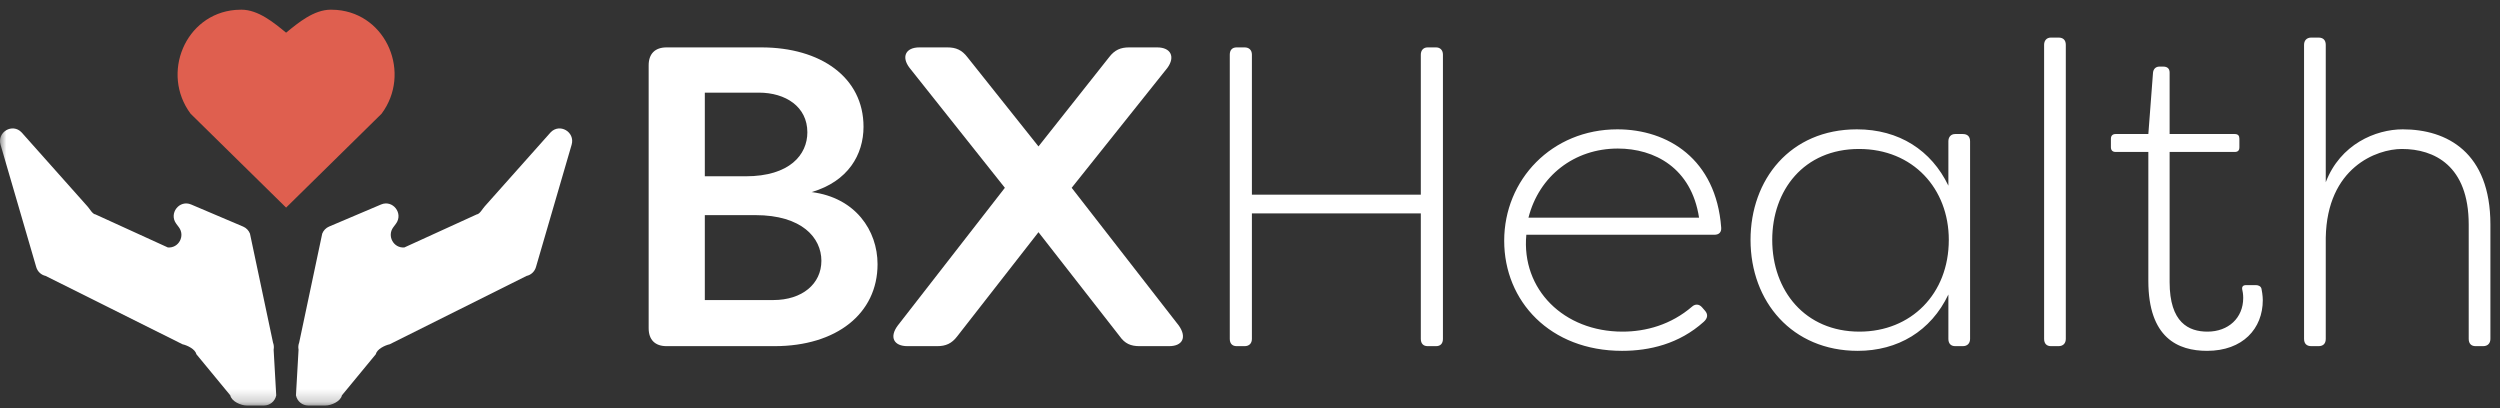 <?xml version="1.0" encoding="UTF-8"?>
<svg width="196px" height="32px" viewBox="0 0 196 32" version="1.1" xmlns="http://www.w3.org/2000/svg" xmlns:xlink="http://www.w3.org/1999/xlink">
    <rect x="0" y="0" width="196" height="32" fill="#333333" stroke="none"/>
    <title>logo/white/v2</title>
    <defs>
        <polygon id="path-1" points="0 6.207 205.734 6.207 205.734 38.793 0 38.793"></polygon>
    </defs>
    <g id="Stylesheet" stroke="none" stroke-width="1" fill="none" fill-rule="evenodd">
        <g transform="translate(-101, -306)">
            <g id="logo/white/v2" transform="translate(101, 299)">
                <mask id="mask-2" fill="white">
                    <use xlink:href="#path-1"></use>
                </mask>
                <g id="Clip-1-Copy"></g>
                <path d="M60.728,34.138 C65.565,34.138 68.8,31.595 68.8,27.714 C68.8,25.07 67.066,22.494 63.63,22.059 C66.499,21.222 67.7,19.114 67.7,16.939 C67.7,13.058 64.331,10.716 59.694,10.716 L52.256,10.716 C51.355,10.716 50.855,11.218 50.855,12.121 L50.855,32.733 C50.855,33.636 51.355,34.138 52.256,34.138 L60.728,34.138 Z M58.46,20.821 L55.258,20.821 L55.258,14.263 L59.494,14.263 C61.596,14.263 63.297,15.367 63.297,17.374 C63.297,19.114 61.929,20.821 58.46,20.821 Z M60.628,30.524 L55.258,30.524 L55.258,23.866 L59.227,23.866 C62.863,23.866 64.397,25.639 64.397,27.446 C64.397,29.253 62.896,30.524 60.628,30.524 Z" id="B" fill="#FFFFFF" fill-rule="nonzero" mask="url(#mask-2)"></path>
                <path d="M73.479,34.138 C74.146,34.138 74.613,33.937 75.046,33.368 L81.417,25.204 L87.788,33.368 C88.189,33.937 88.655,34.138 89.323,34.138 L91.658,34.138 C92.725,34.138 93.058,33.435 92.425,32.532 L84.019,21.724 L91.524,12.322 C92.158,11.452 91.791,10.716 90.724,10.716 L88.522,10.716 C87.855,10.716 87.388,10.916 86.954,11.485 L81.417,18.479 L75.847,11.485 C75.413,10.916 74.946,10.716 74.279,10.716 L72.078,10.716 C71.01,10.716 70.643,11.452 71.311,12.322 L78.782,21.724 L70.377,32.532 C69.709,33.435 70.076,34.138 71.144,34.138 L73.479,34.138 Z" id="X" fill="#FFFFFF" fill-rule="nonzero" mask="url(#mask-2)"></path>
                <path d="M97.582,34.138 C97.949,34.138 98.149,33.904 98.149,33.569 L98.149,23.732 L111.392,23.732 L111.392,33.569 C111.392,33.937 111.592,34.138 111.925,34.138 L112.592,34.138 C112.926,34.138 113.126,33.937 113.126,33.569 L113.126,11.285 C113.126,10.916 112.893,10.716 112.592,10.716 L111.925,10.716 C111.592,10.716 111.392,10.95 111.392,11.285 L111.392,22.26 L98.149,22.26 L98.149,11.285 C98.149,10.916 97.916,10.716 97.582,10.716 L96.949,10.716 C96.615,10.716 96.415,10.916 96.415,11.285 L96.415,33.569 C96.415,33.937 96.615,34.138 96.949,34.138 L97.582,34.138 Z M127.169,34.506 C129.304,34.506 131.639,33.971 133.573,32.231 C133.907,31.93 133.907,31.628 133.673,31.361 L133.44,31.093 C133.206,30.825 132.906,30.825 132.673,31.026 C131.005,32.465 129.037,33 127.202,33 C122.599,33 119.264,29.688 119.664,25.405 L134.407,25.405 C134.774,25.405 134.974,25.204 134.941,24.836 C134.541,19.482 130.771,17.14 126.802,17.14 C121.665,17.14 117.929,21.088 117.929,25.873 C117.929,30.625 121.532,34.506 127.169,34.506 Z M133.206,24.066 L119.831,24.066 C120.665,20.787 123.433,18.646 126.835,18.646 C129.704,18.646 132.606,20.152 133.206,24.066 Z M145.648,34.506 C148.783,34.506 151.385,32.967 152.753,30.089 L152.753,33.569 C152.753,33.937 152.953,34.138 153.286,34.138 L153.887,34.138 C154.254,34.138 154.454,33.904 154.454,33.569 L154.454,18.077 C154.454,17.709 154.254,17.508 153.887,17.508 L153.286,17.508 C152.953,17.508 152.753,17.742 152.753,18.077 L152.753,21.557 C151.419,18.78 148.883,17.14 145.581,17.14 C140.344,17.14 137.242,21.088 137.242,25.806 C137.242,30.658 140.511,34.506 145.648,34.506 Z M145.781,33 C141.512,33 138.943,29.788 138.943,25.806 C138.943,21.925 141.412,18.679 145.748,18.679 C149.984,18.679 152.786,21.791 152.786,25.806 C152.786,30.056 149.817,33 145.781,33 Z M161.392,34.138 C161.759,34.138 161.959,33.904 161.959,33.569 L161.959,10.515 C161.959,10.147 161.759,9.946 161.392,9.946 L160.791,9.946 C160.458,9.946 160.258,10.18 160.258,10.515 L160.258,33.569 C160.258,33.937 160.458,34.138 160.791,34.138 L161.392,34.138 Z M173.033,34.506 C175.835,34.506 177.403,32.766 177.403,30.524 C177.403,30.524 177.403,30.123 177.303,29.654 C177.269,29.453 177.069,29.353 176.869,29.353 L176.102,29.353 C175.835,29.353 175.735,29.487 175.802,29.755 C175.868,30.022 175.868,30.323 175.868,30.357 C175.868,31.93 174.701,33 173.066,33 C171.599,33 170.098,32.298 170.098,29.119 L170.098,18.913 L175.201,18.913 C175.468,18.913 175.568,18.78 175.568,18.545 L175.568,17.876 C175.568,17.642 175.468,17.508 175.201,17.508 L170.098,17.508 L170.098,12.69 C170.098,12.389 169.931,12.221 169.597,12.221 L169.297,12.221 C169.03,12.221 168.83,12.389 168.797,12.69 L168.43,17.508 L165.862,17.508 C165.628,17.508 165.495,17.642 165.495,17.876 L165.495,18.545 C165.495,18.78 165.628,18.913 165.862,18.913 L168.43,18.913 L168.43,29.019 C168.43,33.502 170.765,34.506 173.033,34.506 Z M181.772,34.138 C182.139,34.138 182.339,33.937 182.339,33.569 L182.339,25.639 C182.439,20.118 186.342,18.679 188.31,18.679 C190.845,18.679 193.547,19.984 193.547,24.602 L193.547,33.569 C193.547,33.937 193.747,34.138 194.08,34.138 L194.681,34.138 C195.048,34.138 195.248,33.904 195.248,33.569 L195.248,24.602 C195.248,18.947 191.846,17.14 188.377,17.14 C186.242,17.14 183.473,18.311 182.339,21.289 L182.339,10.515 C182.339,10.147 182.139,9.946 181.772,9.946 L181.205,9.946 C180.838,9.946 180.638,10.18 180.638,10.515 L180.638,33.569 C180.638,33.937 180.838,34.138 181.205,34.138 L181.772,34.138 Z" id="Health" fill="#FFFFFF" fill-rule="nonzero" mask="url(#mask-2)"></path>
                <path d="M0.043,18.345 L2.841,27.942 C2.943,28.29 3.224,28.555 3.576,28.632 L14.309,33.991 C14.69,34.074 15.313,34.379 15.391,34.765 L18.055,37.996 C18.146,38.461 18.877,38.793 19.344,38.793 L20.693,38.793 C21.161,38.793 21.564,38.461 21.656,37.996 L21.453,34.413 C21.489,34.227 21.472,34.034 21.404,33.858 L19.597,25.315 C19.499,25.067 19.306,24.868 19.062,24.764 L14.985,23.032 C14.062,22.639 13.217,23.731 13.817,24.54 L14.025,24.819 C14.534,25.502 14.002,26.472 13.158,26.4 L7.485,23.81 C7.245,23.79 7.021,23.352 6.854,23.176 L1.696,17.383 C0.987,16.628 -0.247,17.347 0.043,18.345" id="Fill-2-Copy" fill="#FFFFFF" fill-rule="evenodd" mask="url(#mask-2)"></path>
                <path d="M44.816,18.345 L42.018,27.942 C41.916,28.29 41.635,28.555 41.284,28.632 L30.552,33.991 C30.169,34.074 29.546,34.379 29.469,34.765 L26.805,37.996 C26.713,38.461 25.984,38.793 25.515,38.793 L24.166,38.793 C23.698,38.793 23.296,38.461 23.203,37.996 L23.407,34.413 C23.37,34.227 23.387,34.034 23.455,33.858 L25.263,25.315 C25.36,25.067 25.553,24.868 25.797,24.764 L29.874,23.032 C30.798,22.639 31.642,23.731 31.042,24.54 L30.834,24.819 C30.325,25.502 30.857,26.472 31.702,26.4 L37.375,23.81 C37.615,23.79 37.838,23.352 38.005,23.176 L43.163,17.383 C43.873,16.628 45.106,17.347 44.816,18.345" id="Fill-3-Copy" fill="#FFFFFF" fill-rule="evenodd" mask="url(#mask-2)"></path>
                <path d="M25.94,7.759 C24.614,7.759 23.396,8.771 22.43,9.562 C21.465,8.771 20.247,7.759 18.92,7.759 C18.764,7.759 18.609,7.764 18.455,7.778 C14.514,8.11 12.595,12.768 14.945,15.918 L22.43,23.276 L29.914,15.918 C32.265,12.768 30.346,8.11 26.406,7.778 C26.252,7.764 26.097,7.759 25.94,7.759" id="Fill-4-Copy" fill="#DF5F4F" fill-rule="evenodd" mask="url(#mask-2)"></path>
            </g>
        </g>
    </g>
</svg>